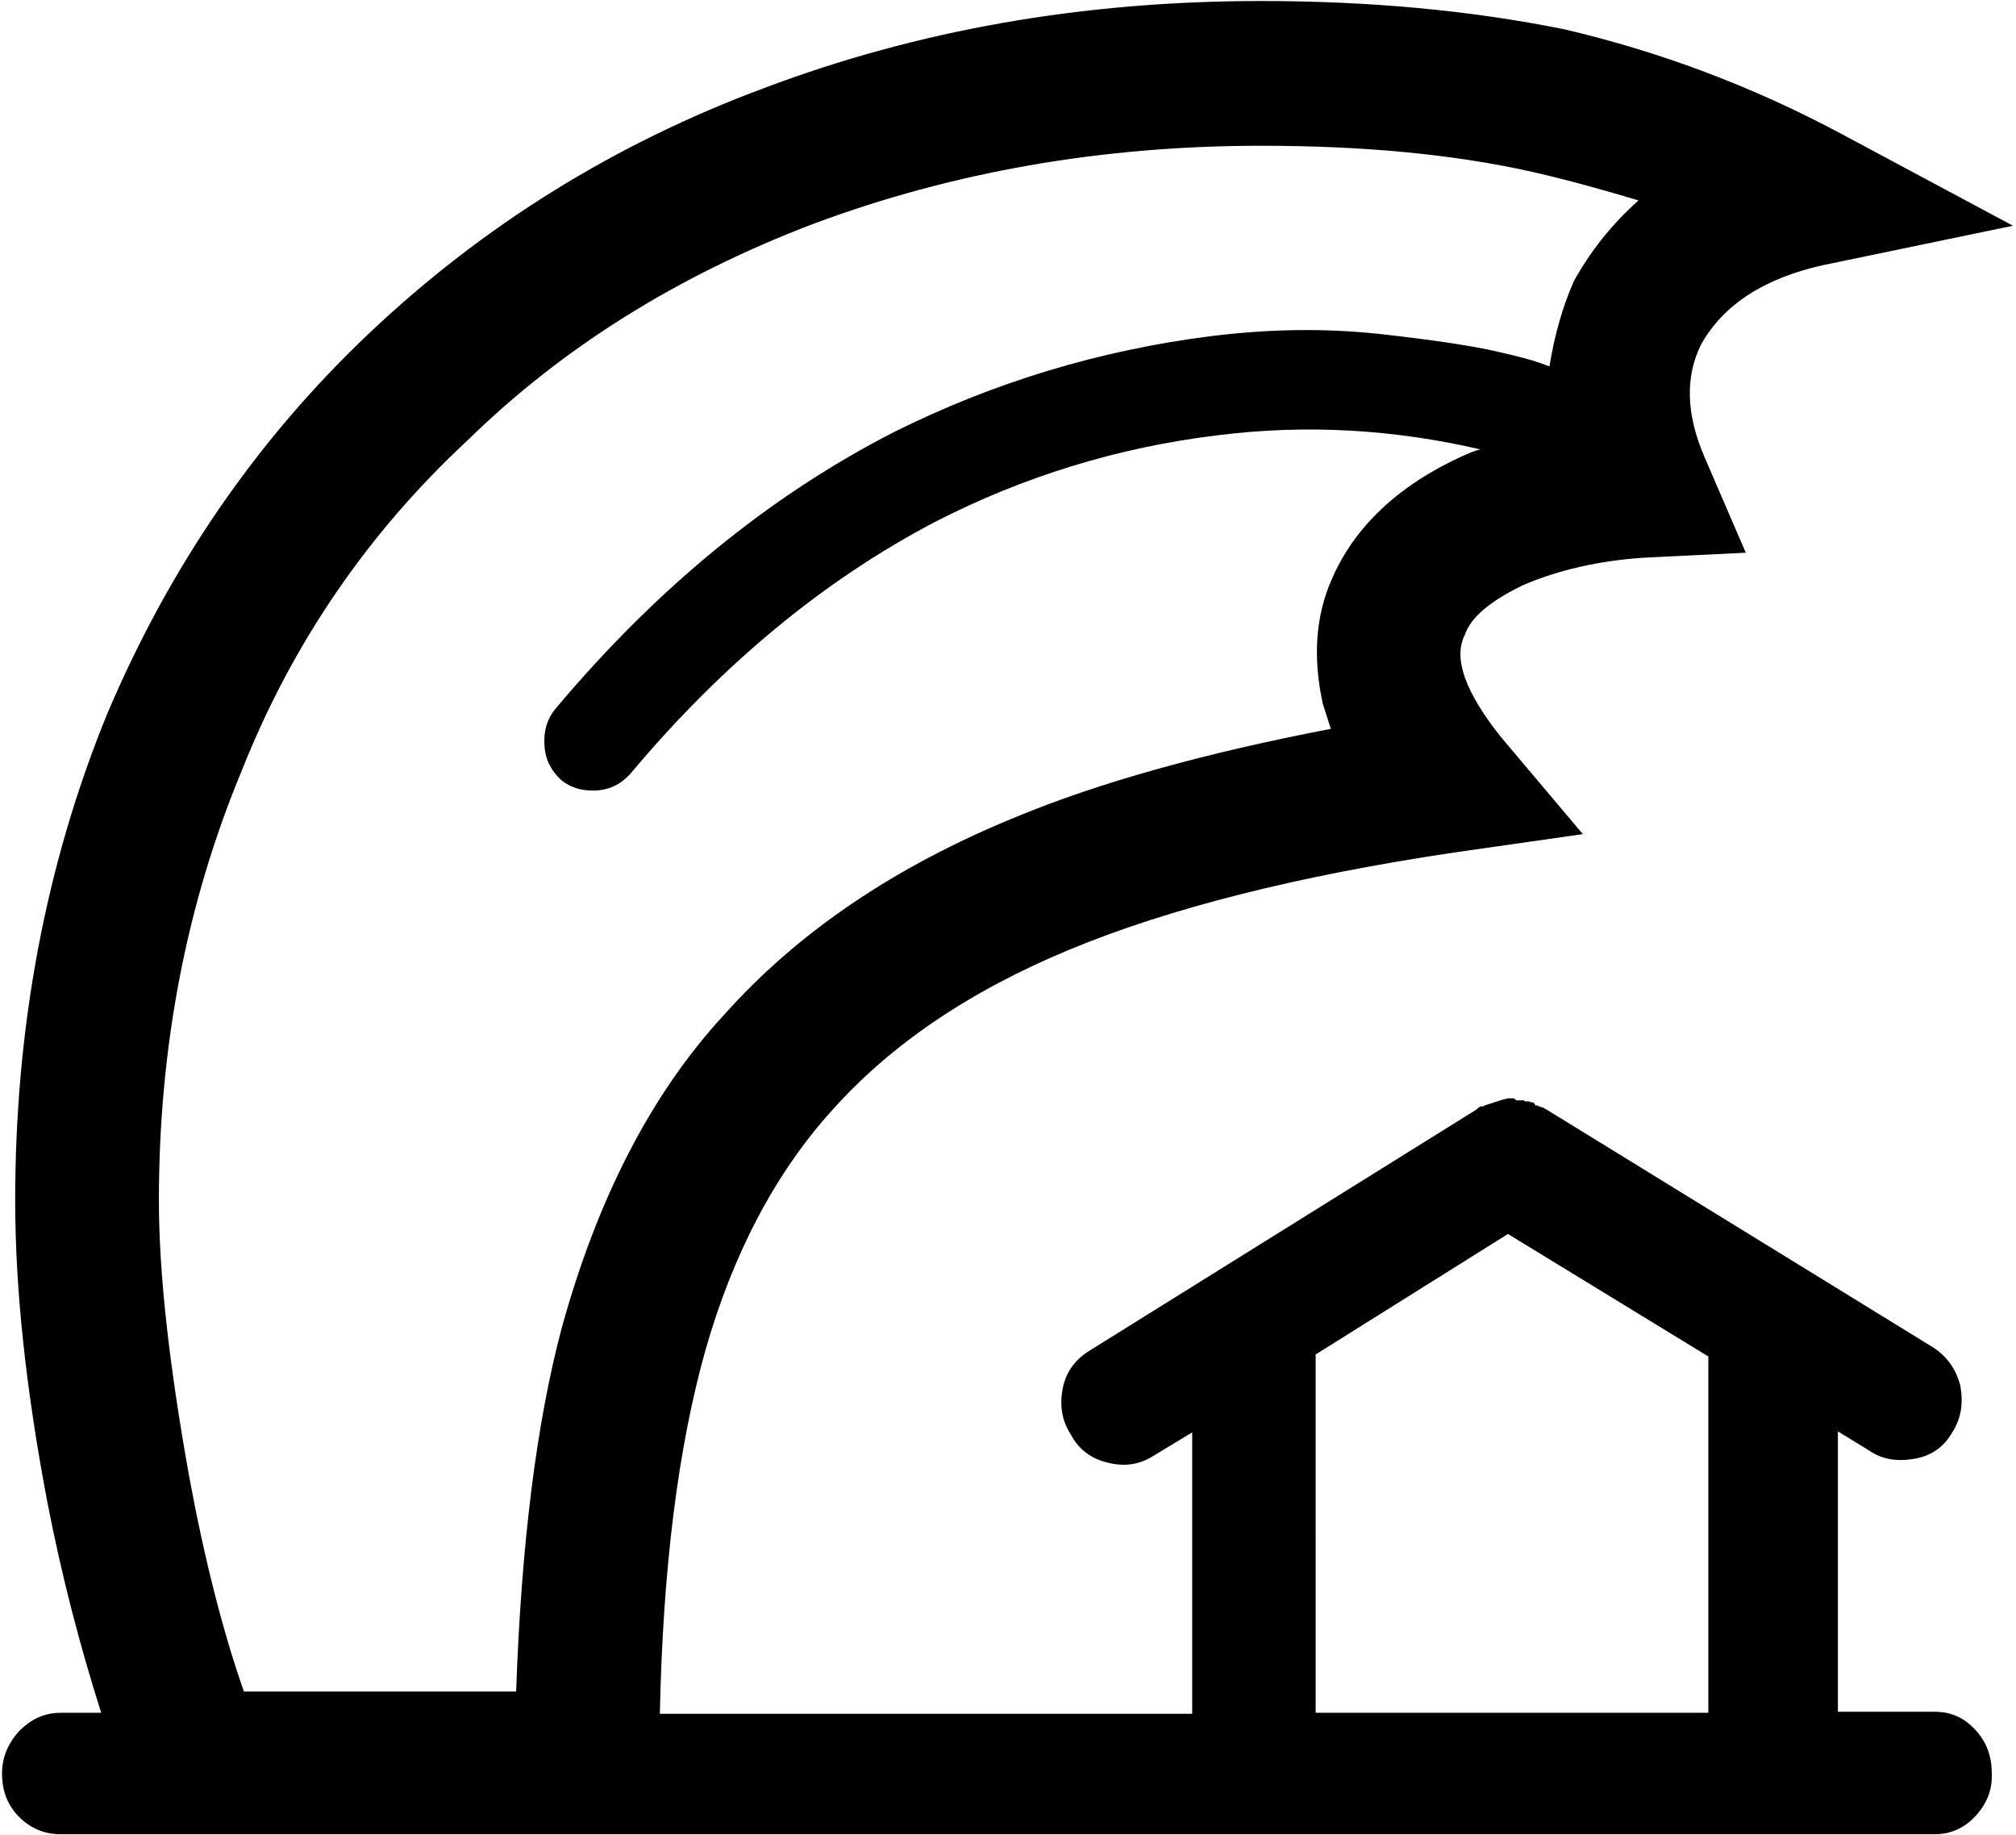 <svg version="1.1" id="Layer_1" xmlns="http://www.w3.org/2000/svg" xmlns:xlink="http://www.w3.org/1999/xlink" x="0px" y="0px" style="enable-background:new 0 0 30 30;" xml:space="preserve" viewBox="5.05 3.72 19.92 18.13">
<path d="M5.07,21.24c0-0.16,0.06-0.3,0.17-0.42c0.12-0.12,0.25-0.18,0.41-0.18h0.4c-0.21-0.66-0.39-1.35-0.53-2.07  c-0.21-1.1-0.32-2.1-0.32-2.99c0-1.71,0.3-3.32,0.91-4.81C6.73,9.31,7.59,8.06,8.7,7.01c1.12-1.06,2.42-1.87,3.9-2.42  c1.51-0.57,3.14-0.86,4.91-0.86c1.06,0,2.06,0.09,3,0.28c0.94,0.22,1.85,0.56,2.73,1.03l1.7,0.91l-1.88,0.39  c-0.58,0.13-0.98,0.39-1.2,0.78c-0.16,0.32-0.15,0.69,0.03,1.11l0.41,0.95l-1.02,0.05c-0.43,0.03-0.83,0.12-1.18,0.27  c-0.33,0.16-0.52,0.32-0.58,0.5c-0.11,0.23,0.01,0.56,0.36,1l0.81,0.96l-1.26,0.18c-1.55,0.23-2.82,0.55-3.81,0.96  s-1.77,0.94-2.35,1.59c-0.56,0.62-0.98,1.42-1.25,2.37c-0.27,0.96-0.42,2.15-0.45,3.59h5.26v-2.78l-0.38,0.23  c-0.14,0.09-0.29,0.11-0.45,0.07c-0.17-0.04-0.29-0.13-0.37-0.28c-0.09-0.14-0.11-0.29-0.08-0.45s0.12-0.29,0.27-0.38l3.82-2.38  l0.02-0.02c0.01,0,0.01,0,0.01-0.01h0.02c0.01,0,0.02,0,0.03-0.01c0.07-0.02,0.14-0.05,0.23-0.07h0.06  c0.01,0.01,0.02,0.02,0.03,0.02h0.07c0,0.01,0.01,0.01,0.02,0.01h0.03l0.02,0.01h0.02c0.01,0.01,0.02,0.02,0.02,0.03h0.02  c0.01,0,0.01,0,0.01,0.01c0.02,0,0.03,0,0.03,0.01c0.01,0,0.02,0,0.03,0.01l0.02,0.01l3.82,2.35c0.14,0.09,0.23,0.22,0.27,0.38  c0.03,0.17,0.01,0.32-0.08,0.46c-0.08,0.14-0.2,0.23-0.37,0.26s-0.32,0.01-0.45-0.08l-0.31-0.19v2.77h0.96  c0.16,0,0.29,0.06,0.4,0.18c0.11,0.12,0.16,0.26,0.16,0.42c0.01,0.17-0.05,0.31-0.16,0.43c-0.11,0.12-0.25,0.18-0.4,0.18H5.65  c-0.16,0-0.3-0.06-0.41-0.17C5.13,21.56,5.07,21.42,5.07,21.24z M6.62,15.58c0,0.71,0.1,1.62,0.3,2.73  c0.15,0.81,0.33,1.52,0.54,2.12h2.69c0.05-1.45,0.2-2.65,0.45-3.59c0.35-1.27,0.88-2.31,1.6-3.09c0.73-0.82,1.69-1.47,2.89-1.96  c0.82-0.34,1.86-0.63,3.11-0.87l-0.08-0.25c-0.1-0.46-0.07-0.87,0.09-1.23c0.22-0.51,0.65-0.92,1.28-1.21  c0.07-0.03,0.13-0.06,0.19-0.07c-0.86-0.2-1.73-0.25-2.6-0.14c-0.99,0.12-1.92,0.41-2.78,0.85c-1.11,0.58-2.11,1.41-3.01,2.48  c-0.1,0.12-0.23,0.18-0.38,0.18c-0.12,0-0.22-0.03-0.31-0.1c-0.1-0.09-0.16-0.2-0.17-0.34s0.02-0.26,0.11-0.37  c1-1.19,2.11-2.1,3.34-2.73c0.98-0.49,2.03-0.81,3.14-0.95c0.57-0.07,1.12-0.08,1.67-0.02c0.54,0.06,0.92,0.12,1.14,0.17  s0.37,0.09,0.45,0.12l0.08,0.03c0.05-0.31,0.13-0.59,0.24-0.84c0.16-0.29,0.37-0.56,0.64-0.8c-0.3-0.09-0.65-0.19-1.04-0.28  c-0.8-0.18-1.7-0.26-2.69-0.26c-1.58,0-3.05,0.26-4.42,0.77c-1.34,0.51-2.48,1.22-3.42,2.14c-0.98,0.91-1.73,2-2.23,3.26  C6.89,12.65,6.62,14.07,6.62,15.58z M18.05,20.64h3.88v-3.52l-1.98-1.21l-1.9,1.19V20.64z"/>
</svg>